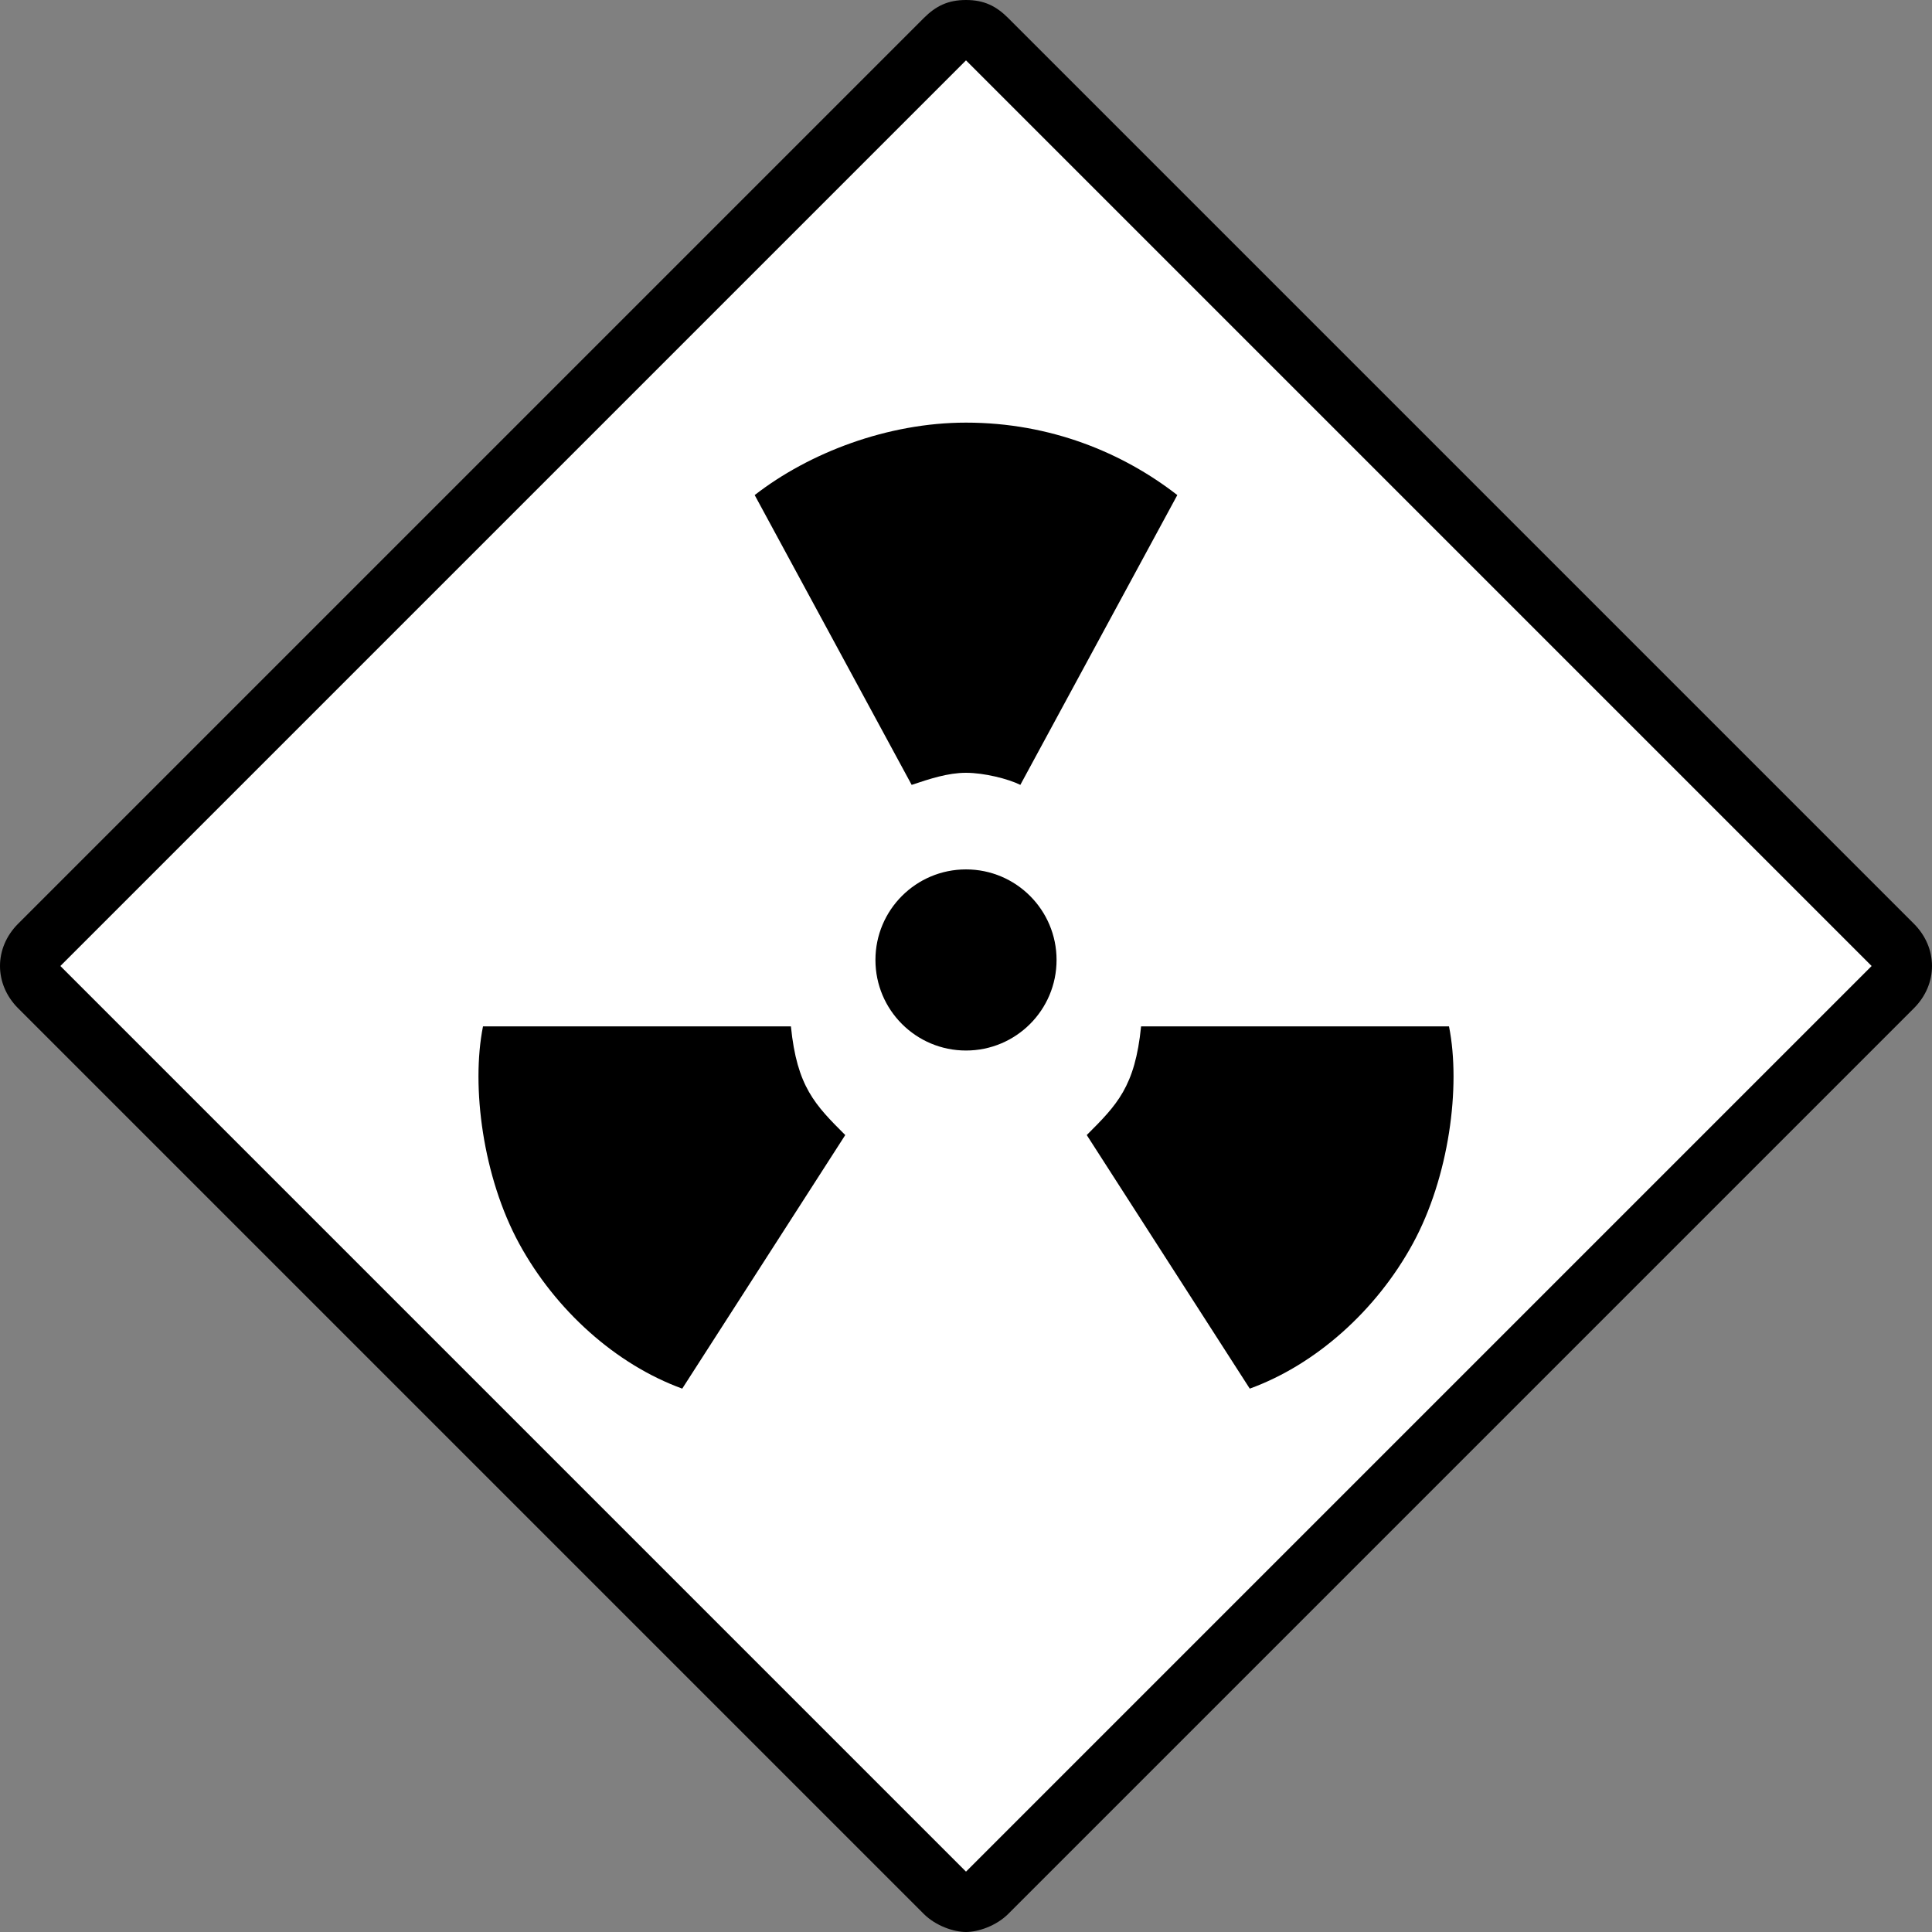 <?xml version="1.0" encoding="utf-8"?>
<!-- Generator: Adobe Illustrator 18.0.0, SVG Export Plug-In . SVG Version: 6.00 Build 0)  -->
<!DOCTYPE svg PUBLIC "-//W3C//DTD SVG 1.1//EN" "http://www.w3.org/Graphics/SVG/1.1/DTD/svg11.dtd">
<svg version="1.1" xmlns="http://www.w3.org/2000/svg" xmlns:xlink="http://www.w3.org/1999/xlink" x="0px" y="0px"
	 viewBox="0 0 32 32" enable-background="new 0 0 32 32" xml:space="preserve">
<rect x="0" y="0" width="32" height="32" fill="#808080" stroke="none"/>
<g id="Layer_1">
</g>
<g id="Layer_2">
</g>
<g id="Layer_3">
</g>
<g id="Layer_4">
</g>
<g id="Layer_5">
</g>
<g id="Layer_6">
	<g>
		<path fill="#FFFFFF" d="M16,31.5c-0.1,0-0.3,0-0.4-0.1l-15-15c-0.2-0.2-0.2-0.5,0-0.7l15-15c0.1-0.1,0.2-0.1,0.4-0.1
			s0.3,0,0.4,0.1l15,15c0.2,0.2,0.2,0.5,0,0.7l-15,15C16.3,31.5,16.1,31.5,16,31.5z"/>
		<g>
			<path d="M16,1l15,15L16,31L1,16L16,1 M16,0c-0.3,0-0.5,0.1-0.7,0.3l-15,15c-0.4,0.4-0.4,1,0,1.4l15,15c0.2,0.2,0.5,0.3,0.7,0.3
				s0.5-0.1,0.7-0.3l15-15c0.4-0.4,0.4-1,0-1.4l-15-15C16.5,0.1,16.3,0,16,0L16,0z"/>
		</g>
	</g>
	<g>
		<g>
			<path d="M13.1,17H8c-0.2,1,0,2.5,0.6,3.6c0.6,1.1,1.6,2,2.7,2.4l2.7-4.2C13.5,18.3,13.2,18,13.1,17z"/>
			<path d="M18.9,17H24c0.2,1,0,2.5-0.6,3.6c-0.6,1.1-1.6,2-2.7,2.4L18,18.8C18.5,18.3,18.8,18,18.9,17z"/>
			<path d="M16,12.8c0.3,0,0.7,0.1,0.9,0.2l2.6-4.8C18.6,7.5,17.4,7,16,7c-1.3,0-2.6,0.5-3.5,1.2l2.6,4.8
				C15.4,12.9,15.7,12.8,16,12.8z"/>
			<circle cx="16" cy="15.9" r="1.5"/>
		</g>
	</g>
</g>
<g id="Layer_7">
</g>
<g id="Layer_8">
</g>
<g id="Layer_9">
</g>
<g id="Layer_10">
</g>
<g id="Layer_11">
</g>
<g id="Layer_12">
</g>
<g id="Layer_13">
</g>
<g id="Layer_14">
</g>
<g id="Layer_15">
</g>
<g id="Layer_16">
</g>
<g id="Layer_17">
</g>
<g id="Layer_18">
</g>
<g id="Layer_19">
</g>
<g id="Layer_20">
</g>
<g id="Layer_21">
</g>
<g id="Layer_22">
</g>
<g id="Layer_23">
</g>
<g id="Layer_24">
</g>
<g id="Layer_25">
</g>
<g id="Layer_26">
</g>
<g id="Layer_27">
</g>
<g id="Layer_28">
</g>
<g id="Layer_29">
</g>
<g id="Layer_30">
</g>
<g id="Layer_31">
</g>
<g id="Layer_32">
</g>
<g id="Layer_33">
</g>
<g id="Layer_34">
</g>
<g id="Layer_35">
</g>
<g id="Layer_36">
</g>
<g id="Layer_37">
</g>
<g id="Layer_38">
</g>
<g id="Layer_39">
</g>
<g id="Layer_40">
</g>
<g id="Layer_41">
</g>
<g id="Layer_42">
</g>
<g id="Layer_43">
</g>
<g id="Layer_44">
</g>
<g id="Layer_45">
</g>
<g id="Layer_46">
</g>
<g id="Layer_47">
</g>
<g id="Layer_48">
</g>
<g id="Layer_49">
</g>
<g id="Layer_50">
</g>
<g id="Layer_51">
</g>
<g id="Layer_52">
</g>
<g id="Layer_53">
</g>
<g id="Layer_54">
</g>
<g id="Layer_55">
</g>
<g id="Layer_56">
</g>
<g id="Layer_57">
</g>
<g id="Layer_58">
</g>
<g id="Layer_59">
</g>
<g id="Layer_60">
</g>
<g id="Layer_61">
</g>
</svg>
